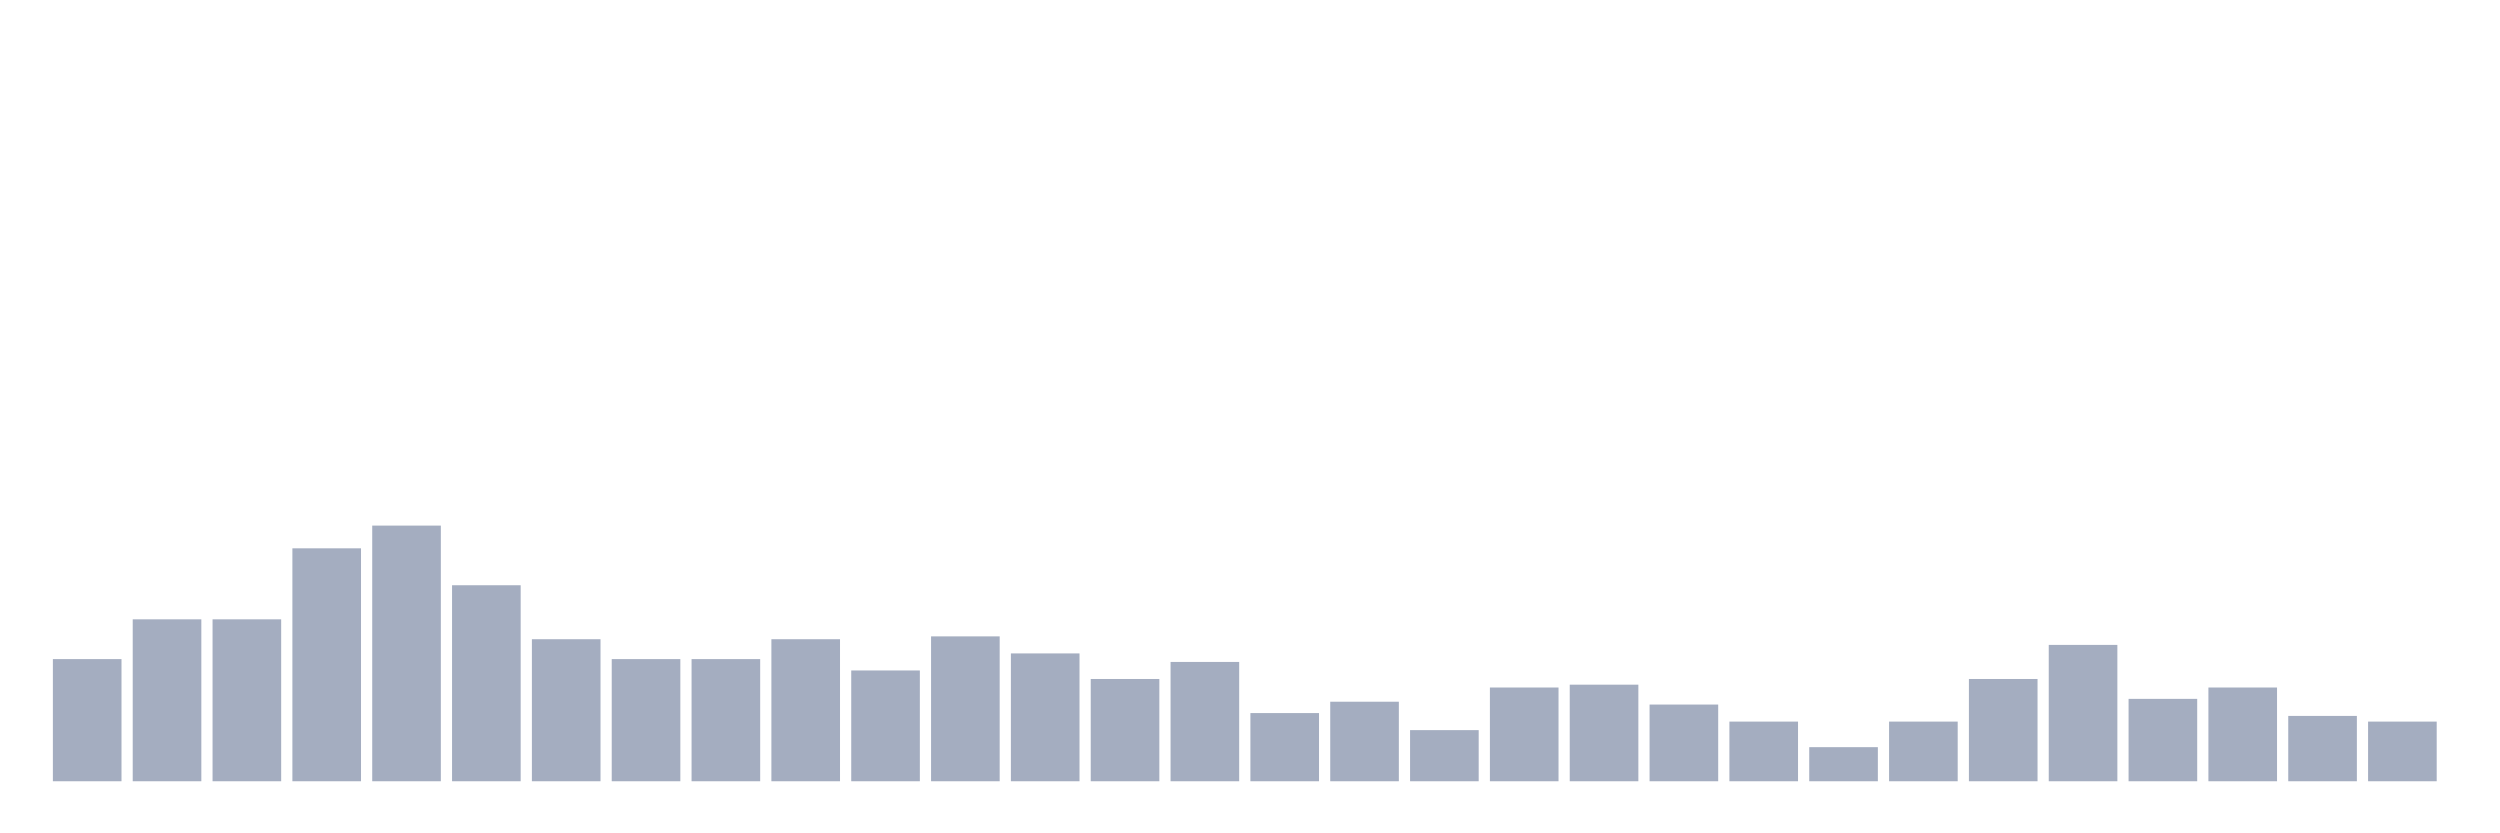 <svg xmlns="http://www.w3.org/2000/svg" viewBox="0 0 480 160"><g transform="translate(10,10)"><rect class="bar" x="0.153" width="13.175" y="116.548" height="23.452" fill="rgb(164,173,192)"></rect><rect class="bar" x="15.482" width="13.175" y="108.912" height="31.088" fill="rgb(164,173,192)"></rect><rect class="bar" x="30.81" width="13.175" y="108.912" height="31.088" fill="rgb(164,173,192)"></rect><rect class="bar" x="46.138" width="13.175" y="95.277" height="44.723" fill="rgb(164,173,192)"></rect><rect class="bar" x="61.466" width="13.175" y="90.914" height="49.086" fill="rgb(164,173,192)"></rect><rect class="bar" x="76.794" width="13.175" y="102.367" height="37.633" fill="rgb(164,173,192)"></rect><rect class="bar" x="92.123" width="13.175" y="112.73" height="27.27" fill="rgb(164,173,192)"></rect><rect class="bar" x="107.451" width="13.175" y="116.548" height="23.452" fill="rgb(164,173,192)"></rect><rect class="bar" x="122.779" width="13.175" y="116.548" height="23.452" fill="rgb(164,173,192)"></rect><rect class="bar" x="138.107" width="13.175" y="112.73" height="27.27" fill="rgb(164,173,192)"></rect><rect class="bar" x="153.436" width="13.175" y="118.729" height="21.271" fill="rgb(164,173,192)"></rect><rect class="bar" x="168.764" width="13.175" y="112.184" height="27.816" fill="rgb(164,173,192)"></rect><rect class="bar" x="184.092" width="13.175" y="115.457" height="24.543" fill="rgb(164,173,192)"></rect><rect class="bar" x="199.42" width="13.175" y="120.365" height="19.635" fill="rgb(164,173,192)"></rect><rect class="bar" x="214.748" width="13.175" y="117.093" height="22.907" fill="rgb(164,173,192)"></rect><rect class="bar" x="230.077" width="13.175" y="126.91" height="13.09" fill="rgb(164,173,192)"></rect><rect class="bar" x="245.405" width="13.175" y="124.729" height="15.271" fill="rgb(164,173,192)"></rect><rect class="bar" x="260.733" width="13.175" y="130.183" height="9.817" fill="rgb(164,173,192)"></rect><rect class="bar" x="276.061" width="13.175" y="122.002" height="17.998" fill="rgb(164,173,192)"></rect><rect class="bar" x="291.39" width="13.175" y="121.456" height="18.544" fill="rgb(164,173,192)"></rect><rect class="bar" x="306.718" width="13.175" y="125.274" height="14.726" fill="rgb(164,173,192)"></rect><rect class="bar" x="322.046" width="13.175" y="128.546" height="11.454" fill="rgb(164,173,192)"></rect><rect class="bar" x="337.374" width="13.175" y="133.455" height="6.545" fill="rgb(164,173,192)"></rect><rect class="bar" x="352.702" width="13.175" y="128.546" height="11.454" fill="rgb(164,173,192)"></rect><rect class="bar" x="368.031" width="13.175" y="120.365" height="19.635" fill="rgb(164,173,192)"></rect><rect class="bar" x="383.359" width="13.175" y="113.821" height="26.179" fill="rgb(164,173,192)"></rect><rect class="bar" x="398.687" width="13.175" y="124.183" height="15.817" fill="rgb(164,173,192)"></rect><rect class="bar" x="414.015" width="13.175" y="122.002" height="17.998" fill="rgb(164,173,192)"></rect><rect class="bar" x="429.344" width="13.175" y="127.456" height="12.544" fill="rgb(164,173,192)"></rect><rect class="bar" x="444.672" width="13.175" y="128.546" height="11.454" fill="rgb(164,173,192)"></rect></g></svg>